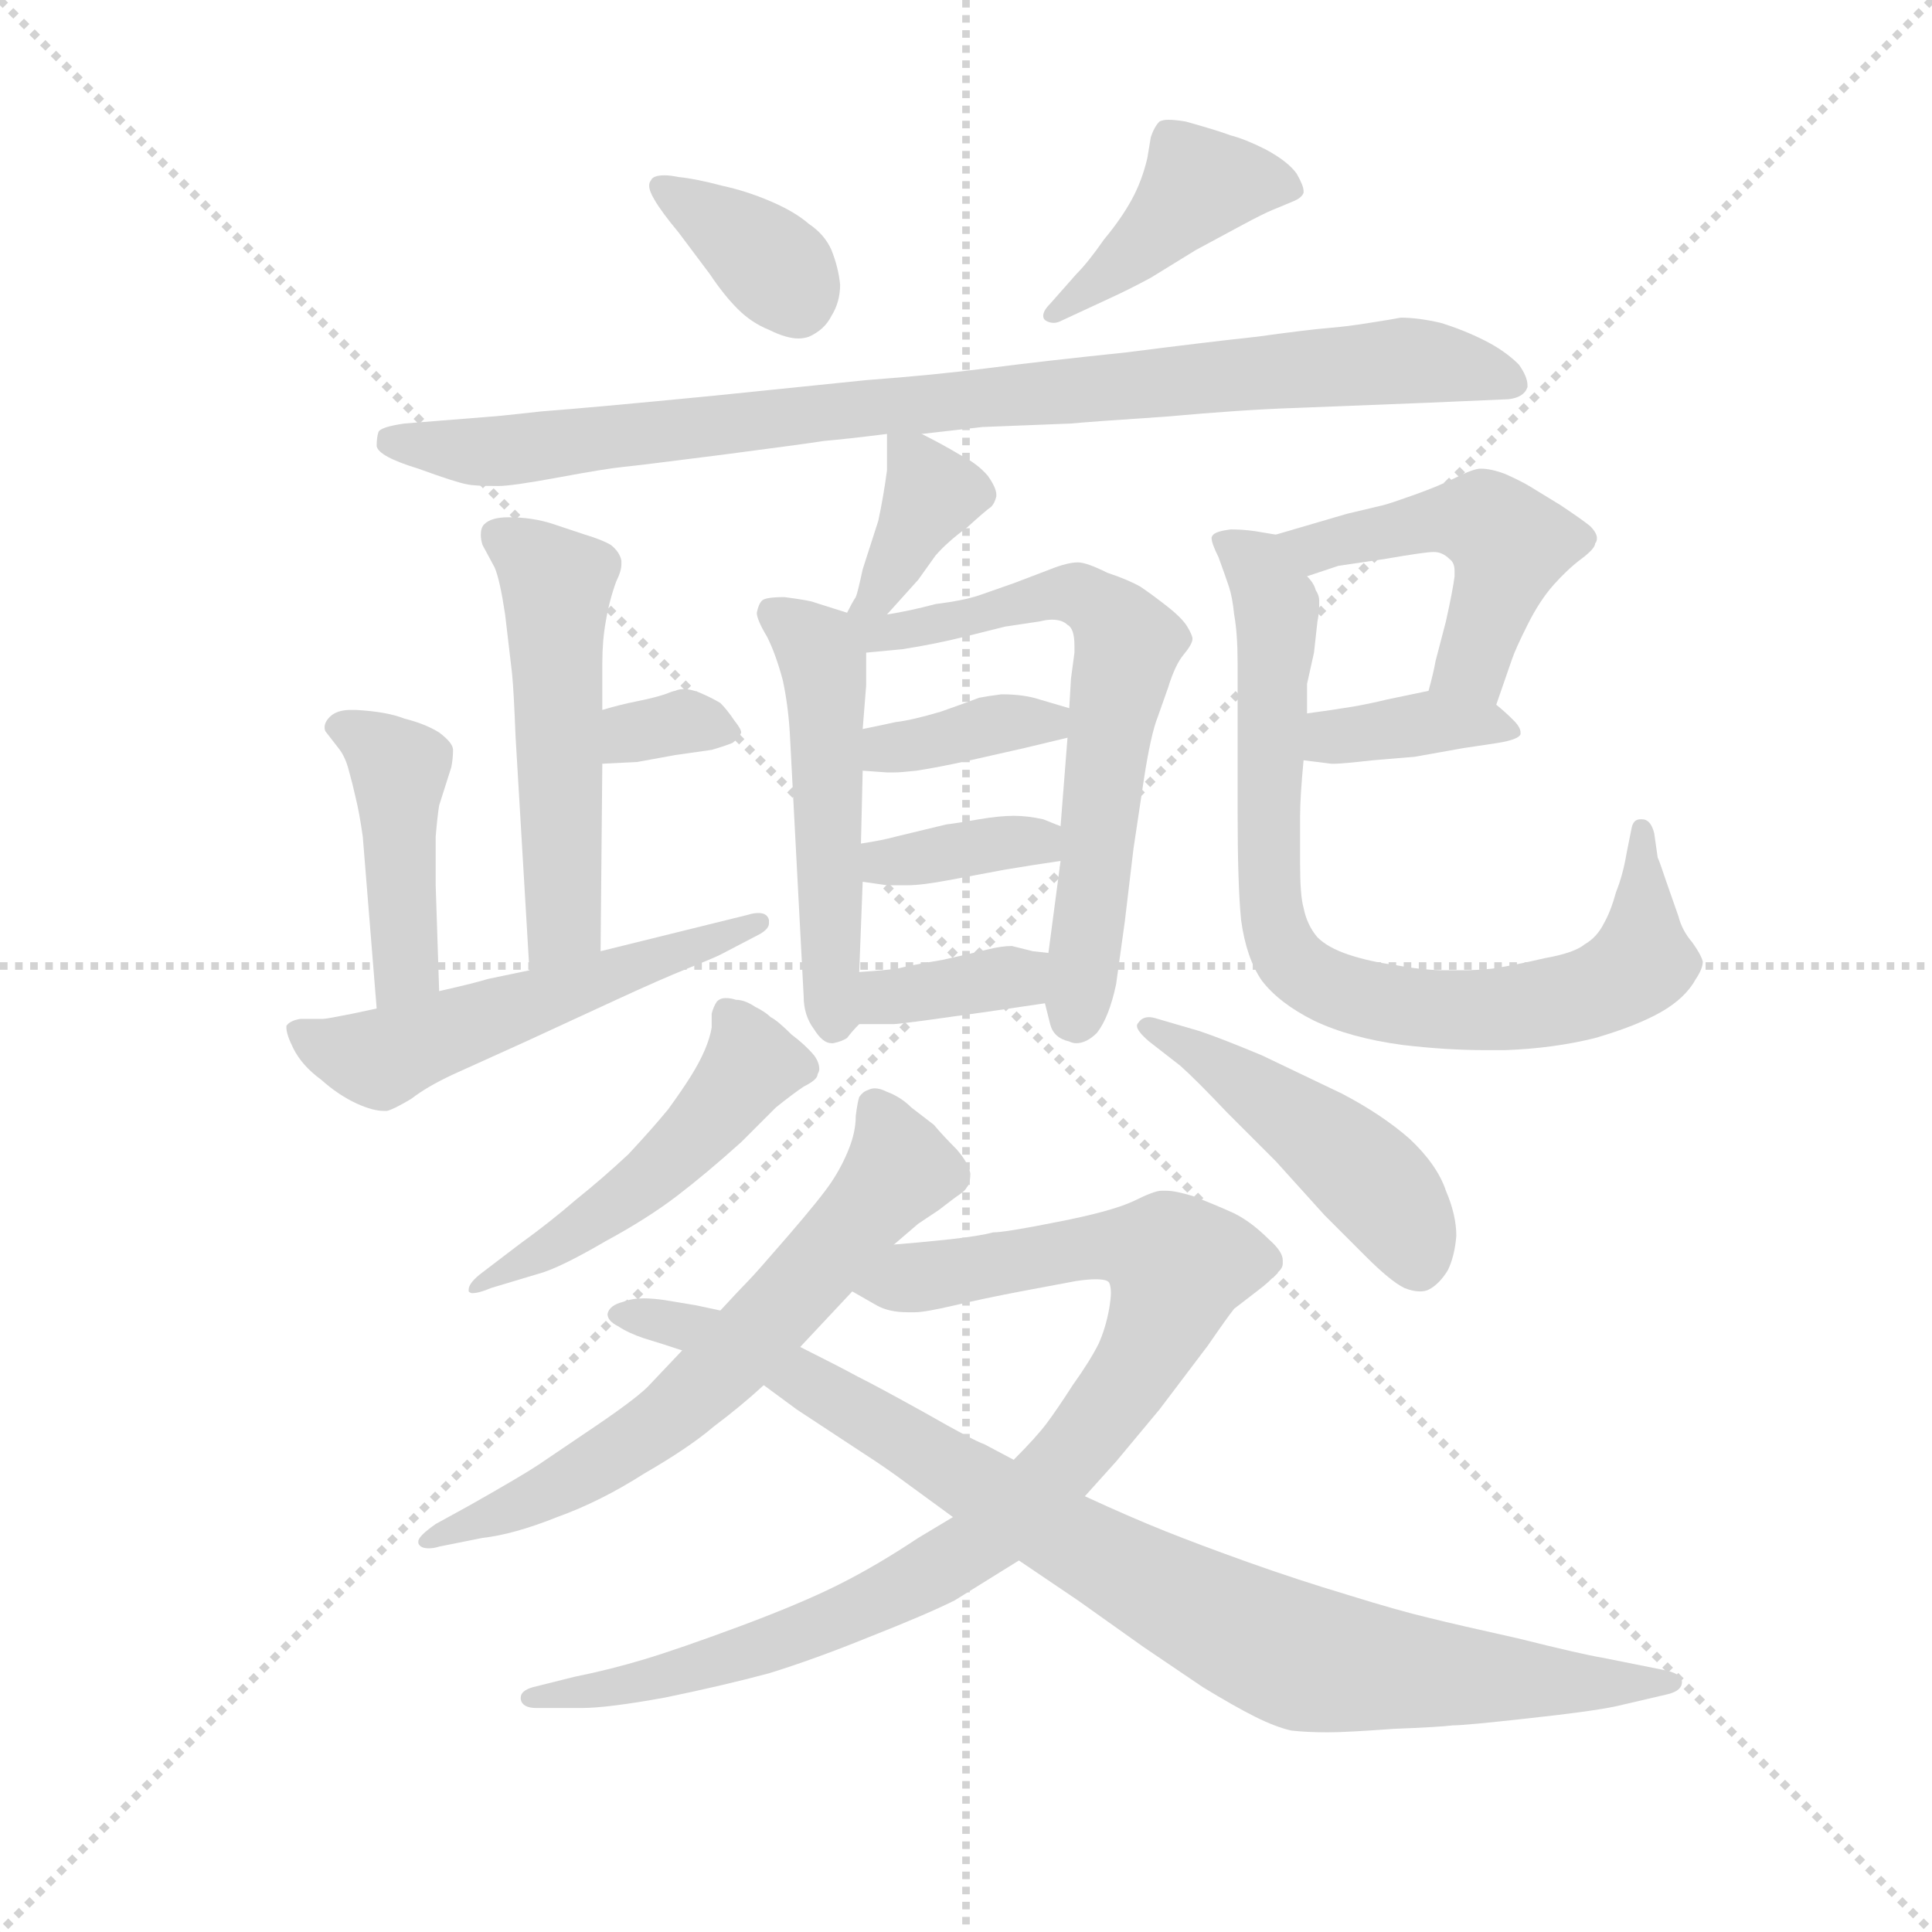 <svg version="1.1" viewBox="0 0 1024 1024" xmlns="http://www.w3.org/2000/svg">
  <g stroke="lightgray" stroke-dasharray="1,1" stroke-width="1" transform="scale(4, 4)">
    <line x1="0" y1="0" x2="256" y2="256"></line>
    <line x1="256" y1="0" x2="0" y2="256"></line>
    <line x1="128" y1="0" x2="128" y2="256"></line>
    <line x1="0" y1="128" x2="256" y2="128"></line>
  </g>
  <g transform="scale(0.92, -0.92) translate(60, -830)">
    <style type="text/css">
      
        @keyframes keyframes0 {
          from {
            stroke: blue;
            stroke-dashoffset: 361;
            stroke-width: 128;
          }
          54% {
            animation-timing-function: step-end;
            stroke: blue;
            stroke-dashoffset: 0;
            stroke-width: 128;
          }
          to {
            stroke: black;
            stroke-width: 1024;
          }
        }
        #make-me-a-hanzi-animation-0 {
          animation: keyframes0 0.544s both;
          animation-delay: 0s;
          animation-timing-function: linear;
        }
      
        @keyframes keyframes1 {
          from {
            stroke: blue;
            stroke-dashoffset: 426;
            stroke-width: 128;
          }
          58% {
            animation-timing-function: step-end;
            stroke: blue;
            stroke-dashoffset: 0;
            stroke-width: 128;
          }
          to {
            stroke: black;
            stroke-width: 1024;
          }
        }
        #make-me-a-hanzi-animation-1 {
          animation: keyframes1 0.597s both;
          animation-delay: 0.544s;
          animation-timing-function: linear;
        }
      
        @keyframes keyframes2 {
          from {
            stroke: blue;
            stroke-dashoffset: 907;
            stroke-width: 128;
          }
          75% {
            animation-timing-function: step-end;
            stroke: blue;
            stroke-dashoffset: 0;
            stroke-width: 128;
          }
          to {
            stroke: black;
            stroke-width: 1024;
          }
        }
        #make-me-a-hanzi-animation-2 {
          animation: keyframes2 0.988s both;
          animation-delay: 1.14s;
          animation-timing-function: linear;
        }
      
        @keyframes keyframes3 {
          from {
            stroke: blue;
            stroke-dashoffset: 372;
            stroke-width: 128;
          }
          55% {
            animation-timing-function: step-end;
            stroke: blue;
            stroke-dashoffset: 0;
            stroke-width: 128;
          }
          to {
            stroke: black;
            stroke-width: 1024;
          }
        }
        #make-me-a-hanzi-animation-3 {
          animation: keyframes3 0.553s both;
          animation-delay: 2.129s;
          animation-timing-function: linear;
        }
      
        @keyframes keyframes4 {
          from {
            stroke: blue;
            stroke-dashoffset: 504;
            stroke-width: 128;
          }
          62% {
            animation-timing-function: step-end;
            stroke: blue;
            stroke-dashoffset: 0;
            stroke-width: 128;
          }
          to {
            stroke: black;
            stroke-width: 1024;
          }
        }
        #make-me-a-hanzi-animation-4 {
          animation: keyframes4 0.66s both;
          animation-delay: 2.681s;
          animation-timing-function: linear;
        }
      
        @keyframes keyframes5 {
          from {
            stroke: blue;
            stroke-dashoffset: 647;
            stroke-width: 128;
          }
          68% {
            animation-timing-function: step-end;
            stroke: blue;
            stroke-dashoffset: 0;
            stroke-width: 128;
          }
          to {
            stroke: black;
            stroke-width: 1024;
          }
        }
        #make-me-a-hanzi-animation-5 {
          animation: keyframes5 0.777s both;
          animation-delay: 3.341s;
          animation-timing-function: linear;
        }
      
        @keyframes keyframes6 {
          from {
            stroke: blue;
            stroke-dashoffset: 367;
            stroke-width: 128;
          }
          54% {
            animation-timing-function: step-end;
            stroke: blue;
            stroke-dashoffset: 0;
            stroke-width: 128;
          }
          to {
            stroke: black;
            stroke-width: 1024;
          }
        }
        #make-me-a-hanzi-animation-6 {
          animation: keyframes6 0.549s both;
          animation-delay: 4.118s;
          animation-timing-function: linear;
        }
      
        @keyframes keyframes7 {
          from {
            stroke: blue;
            stroke-dashoffset: 362;
            stroke-width: 128;
          }
          54% {
            animation-timing-function: step-end;
            stroke: blue;
            stroke-dashoffset: 0;
            stroke-width: 128;
          }
          to {
            stroke: black;
            stroke-width: 1024;
          }
        }
        #make-me-a-hanzi-animation-7 {
          animation: keyframes7 0.545s both;
          animation-delay: 4.667s;
          animation-timing-function: linear;
        }
      
        @keyframes keyframes8 {
          from {
            stroke: blue;
            stroke-dashoffset: 359;
            stroke-width: 128;
          }
          54% {
            animation-timing-function: step-end;
            stroke: blue;
            stroke-dashoffset: 0;
            stroke-width: 128;
          }
          to {
            stroke: black;
            stroke-width: 1024;
          }
        }
        #make-me-a-hanzi-animation-8 {
          animation: keyframes8 0.542s both;
          animation-delay: 5.211s;
          animation-timing-function: linear;
        }
      
        @keyframes keyframes9 {
          from {
            stroke: blue;
            stroke-dashoffset: 518;
            stroke-width: 128;
          }
          63% {
            animation-timing-function: step-end;
            stroke: blue;
            stroke-dashoffset: 0;
            stroke-width: 128;
          }
          to {
            stroke: black;
            stroke-width: 1024;
          }
        }
        #make-me-a-hanzi-animation-9 {
          animation: keyframes9 0.672s both;
          animation-delay: 5.753s;
          animation-timing-function: linear;
        }
      
        @keyframes keyframes10 {
          from {
            stroke: blue;
            stroke-dashoffset: 328;
            stroke-width: 128;
          }
          52% {
            animation-timing-function: step-end;
            stroke: blue;
            stroke-dashoffset: 0;
            stroke-width: 128;
          }
          to {
            stroke: black;
            stroke-width: 1024;
          }
        }
        #make-me-a-hanzi-animation-10 {
          animation: keyframes10 0.517s both;
          animation-delay: 6.425s;
          animation-timing-function: linear;
        }
      
        @keyframes keyframes11 {
          from {
            stroke: blue;
            stroke-dashoffset: 435;
            stroke-width: 128;
          }
          59% {
            animation-timing-function: step-end;
            stroke: blue;
            stroke-dashoffset: 0;
            stroke-width: 128;
          }
          to {
            stroke: black;
            stroke-width: 1024;
          }
        }
        #make-me-a-hanzi-animation-11 {
          animation: keyframes11 0.604s both;
          animation-delay: 6.942s;
          animation-timing-function: linear;
        }
      
        @keyframes keyframes12 {
          from {
            stroke: blue;
            stroke-dashoffset: 542;
            stroke-width: 128;
          }
          64% {
            animation-timing-function: step-end;
            stroke: blue;
            stroke-dashoffset: 0;
            stroke-width: 128;
          }
          to {
            stroke: black;
            stroke-width: 1024;
          }
        }
        #make-me-a-hanzi-animation-12 {
          animation: keyframes12 0.691s both;
          animation-delay: 7.546s;
          animation-timing-function: linear;
        }
      
        @keyframes keyframes13 {
          from {
            stroke: blue;
            stroke-dashoffset: 483;
            stroke-width: 128;
          }
          61% {
            animation-timing-function: step-end;
            stroke: blue;
            stroke-dashoffset: 0;
            stroke-width: 128;
          }
          to {
            stroke: black;
            stroke-width: 1024;
          }
        }
        #make-me-a-hanzi-animation-13 {
          animation: keyframes13 0.643s both;
          animation-delay: 8.237s;
          animation-timing-function: linear;
        }
      
        @keyframes keyframes14 {
          from {
            stroke: blue;
            stroke-dashoffset: 371;
            stroke-width: 128;
          }
          55% {
            animation-timing-function: step-end;
            stroke: blue;
            stroke-dashoffset: 0;
            stroke-width: 128;
          }
          to {
            stroke: black;
            stroke-width: 1024;
          }
        }
        #make-me-a-hanzi-animation-14 {
          animation: keyframes14 0.552s both;
          animation-delay: 8.88s;
          animation-timing-function: linear;
        }
      
        @keyframes keyframes15 {
          from {
            stroke: blue;
            stroke-dashoffset: 800;
            stroke-width: 128;
          }
          72% {
            animation-timing-function: step-end;
            stroke: blue;
            stroke-dashoffset: 0;
            stroke-width: 128;
          }
          to {
            stroke: black;
            stroke-width: 1024;
          }
        }
        #make-me-a-hanzi-animation-15 {
          animation: keyframes15 0.901s both;
          animation-delay: 9.432s;
          animation-timing-function: linear;
        }
      
        @keyframes keyframes16 {
          from {
            stroke: blue;
            stroke-dashoffset: 498;
            stroke-width: 128;
          }
          62% {
            animation-timing-function: step-end;
            stroke: blue;
            stroke-dashoffset: 0;
            stroke-width: 128;
          }
          to {
            stroke: black;
            stroke-width: 1024;
          }
        }
        #make-me-a-hanzi-animation-16 {
          animation: keyframes16 0.655s both;
          animation-delay: 10.333s;
          animation-timing-function: linear;
        }
      
        @keyframes keyframes17 {
          from {
            stroke: blue;
            stroke-dashoffset: 466;
            stroke-width: 128;
          }
          60% {
            animation-timing-function: step-end;
            stroke: blue;
            stroke-dashoffset: 0;
            stroke-width: 128;
          }
          to {
            stroke: black;
            stroke-width: 1024;
          }
        }
        #make-me-a-hanzi-animation-17 {
          animation: keyframes17 0.629s both;
          animation-delay: 10.988s;
          animation-timing-function: linear;
        }
      
        @keyframes keyframes18 {
          from {
            stroke: blue;
            stroke-dashoffset: 647;
            stroke-width: 128;
          }
          68% {
            animation-timing-function: step-end;
            stroke: blue;
            stroke-dashoffset: 0;
            stroke-width: 128;
          }
          to {
            stroke: black;
            stroke-width: 1024;
          }
        }
        #make-me-a-hanzi-animation-18 {
          animation: keyframes18 0.777s both;
          animation-delay: 11.618s;
          animation-timing-function: linear;
        }
      
        @keyframes keyframes19 {
          from {
            stroke: blue;
            stroke-dashoffset: 917;
            stroke-width: 128;
          }
          75% {
            animation-timing-function: step-end;
            stroke: blue;
            stroke-dashoffset: 0;
            stroke-width: 128;
          }
          to {
            stroke: black;
            stroke-width: 1024;
          }
        }
        #make-me-a-hanzi-animation-19 {
          animation: keyframes19 0.996s both;
          animation-delay: 12.394s;
          animation-timing-function: linear;
        }
      
        @keyframes keyframes20 {
          from {
            stroke: blue;
            stroke-dashoffset: 911;
            stroke-width: 128;
          }
          75% {
            animation-timing-function: step-end;
            stroke: blue;
            stroke-dashoffset: 0;
            stroke-width: 128;
          }
          to {
            stroke: black;
            stroke-width: 1024;
          }
        }
        #make-me-a-hanzi-animation-20 {
          animation: keyframes20 0.991s both;
          animation-delay: 13.39s;
          animation-timing-function: linear;
        }
      
    </style>
    
      <path d="M 331 728 Q 326 729 323 729 Q 316 729 315 726 Q 314 725 314 723 Q 314 720 317 715 Q 321 708 331 696 L 349 672 Q 357 660 365 652 Q 373 644 383 640 Q 393 635 400 635 Q 403 635 406 636 Q 415 640 419 648 Q 424 656 424 666 Q 423 676 419 686 Q 415 695 406 701 Q 398 708 384 714 Q 370 720 356 723 Q 341 727 331 728 Z" fill="lightgray"></path>
    
      <path d="M 545 655 Q 541 651 541 648 Q 541 646 543 645 Q 545 644 547 644 Q 549 644 551 645 L 579 658 Q 590 663 603 670 L 629 686 L 655 700 Q 668 707 673 709 L 685 714 Q 690 716 691 719 L 691 720 Q 691 723 687 730 Q 682 737 669 744 Q 657 750 649 752 Q 641 755 623 760 Q 617 761 613 761 Q 610 761 608 760 Q 605 757 603 751 L 601 739 Q 598 726 592 715 Q 586 704 576 692 Q 567 679 560 672 L 545 655 Z" fill="lightgray"></path>
    
      <path d="M 471 580 L 506 584 L 557 586 Q 567 587 612 590 Q 656 594 687 595 L 763 598 L 809 600 Q 818 601 820 607 L 820 608 Q 820 613 815 620 Q 807 628 795 634 Q 783 640 770 644 Q 757 647 747 647 Q 742 646 729 644 Q 717 642 705 641 Q 693 640 664 636 Q 636 633 589 627 Q 541 622 510 618 Q 479 614 439 611 L 351 602 Q 279 595 252 593 Q 225 590 223 590 L 173 586 Q 159 584 158 581 Q 157 578 157 573 Q 158 567 181 560 Q 203 552 209 551 Q 213 550 227 550 Q 235 550 262 555 Q 289 560 299 561 Q 309 562 356 568 Q 402 574 415 576 Q 427 577 451 580 L 471 580 Z" fill="lightgray"></path>
    
      <path d="M 451 476 L 469 496 L 479 510 Q 486 518 497 526 Q 508 536 511 538 Q 513 540 514 544 L 514 545 Q 514 549 509 556 Q 503 563 493 568 Q 483 574 471 580 C 451 590 451 590 451 580 L 451 559 Q 449 544 446 530 L 437 502 Q 434 488 433 486 Q 431 483 428 477 C 414 450 431 454 451 476 Z" fill="lightgray"></path>
    
      <path d="M 428 477 L 409 483 Q 407 484 392 486 Q 381 486 379 484 Q 377 482 376 477 Q 376 473 382 463 Q 387 453 391 438 Q 394 424 395 408 L 403 256 Q 403 245 409 237 Q 414 229 419 229 L 420 229 Q 425 230 428 232 Q 431 236 435 240 C 436 241 434 240 435 270 L 437 322 L 436 344 L 437 386 L 437 410 L 439 435 L 439 454 C 439 474 439 474 428 477 Z" fill="lightgray"></path>
    
      <path d="M 542 252 L 545 240 Q 547 232 556 230 Q 558 229 560 229 Q 566 229 572 235 Q 579 244 583 263 L 588 299 L 593 341 L 599 381 Q 603 407 607 417 L 613 434 Q 617 447 622 453 Q 627 459 627 462 Q 627 464 624 469 Q 621 474 612 481 Q 603 488 597 492 Q 590 496 578 500 Q 566 506 561 506 Q 555 506 545 502 L 524 494 L 504 487 Q 495 484 479 482 Q 464 478 451 476 C 419 470 403 451 439 454 L 460 456 Q 479 459 495 463 L 519 469 L 539 472 Q 543 473 546 473 Q 552 473 555 470 Q 559 468 559 458 L 559 454 L 557 439 L 556 422 L 555 405 L 551 354 L 551 334 L 544 281 L 542 252 Z" fill="lightgray"></path>
    
      <path d="M 437 386 L 451 385 L 455 385 Q 459 385 468 386 Q 481 388 499 392 L 530 399 L 555 405 C 584 412 585 414 556 422 L 539 427 Q 530 430 517 430 Q 509 429 504 428 Q 499 426 482 420 Q 465 415 456 414 Q 447 412 437 410 C 408 404 407 388 437 386 Z" fill="lightgray"></path>
    
      <path d="M 437 322 L 451 320 L 463 320 Q 471 320 487 323 L 519 329 Q 537 332 551 334 C 581 338 579 343 551 354 L 541 358 Q 532 360 524 360 Q 516 360 504 358 Q 493 356 485 355 L 456 348 Q 449 346 436 344 C 406 339 407 326 437 322 Z" fill="lightgray"></path>
    
      <path d="M 435 240 L 455 240 Q 457 240 472 242 L 508 247 L 542 252 C 572 256 574 278 544 281 L 535 282 L 523 285 Q 517 285 509 283 Q 501 281 483 277 Q 465 274 457 272 Q 450 271 435 270 C 405 268 405 240 435 240 Z" fill="lightgray"></path>
    
      <path d="M 286 282 L 287 390 L 287 421 L 287 448 Q 287 461 289 472 Q 291 484 295 495 Q 298 501 298 505 L 298 507 Q 297 512 292 516 Q 287 519 277 522 L 259 528 Q 247 532 233 532 Q 223 532 219 528 Q 217 526 217 522 Q 217 519 218 516 L 225 503 Q 228 496 231 476 L 235 442 Q 236 432 237 406 L 245 271 C 247 241 286 252 286 282 Z" fill="lightgray"></path>
    
      <path d="M 287 390 L 307 391 L 329 395 L 350 398 Q 357 400 362 402 Q 366 405 367 408 Q 367 410 363 415 Q 359 421 355 425 Q 350 428 343 431 Q 338 433 334 433 Q 331 433 329 432 Q 328 432 323 430 Q 317 428 307 426 Q 297 424 287 421 C 258 413 257 389 287 390 Z" fill="lightgray"></path>
    
      <path d="M 193 259 L 191 320 L 191 348 Q 192 360 193 366 L 200 388 Q 201 393 201 398 Q 201 402 193 408 Q 185 413 173 416 Q 163 420 145 421 L 142 421 Q 134 421 130 417 Q 127 414 127 411 Q 127 409 128 408 L 135 399 Q 139 394 141 386 Q 143 379 145 370 Q 147 362 149 348 L 157 249 C 159 219 194 229 193 259 Z" fill="lightgray"></path>
    
      <path d="M 157 249 L 143 246 Q 128 243 126 243 L 113 243 Q 107 242 105 239 L 105 238 Q 105 234 109 226 Q 114 216 125 208 Q 135 199 146 194 Q 155 190 161 190 L 163 190 Q 167 191 177 197 Q 186 204 201 211 L 243 230 L 295 254 Q 321 266 336 272 Q 351 278 355 280 L 378 292 Q 383 295 383 298 L 383 300 Q 382 304 377 304 Q 374 304 371 303 L 286 282 L 245 271 L 221 266 Q 215 264 193 259 L 157 249 Z" fill="lightgray"></path>
    
      <path d="M 802 424 L 811 450 Q 813 456 820 470 Q 827 484 835 493 Q 843 502 851 508 Q 859 514 859 517 Q 860 518 860 520 Q 860 523 856 527 Q 851 531 839 539 L 821 550 Q 816 553 807 557 Q 799 560 793 560 Q 789 560 779 555 Q 769 550 755 545 Q 741 540 737 539 L 716 534 L 675 522 C 646 514 665 489 693 498 L 711 504 L 738 508 Q 761 512 766 512 Q 771 512 775 508 Q 778 506 778 501 L 778 498 Q 777 490 773 472 L 767 449 Q 766 443 763 432 C 755 403 792 396 802 424 Z" fill="lightgray"></path>
    
      <path d="M 691 392 L 707 390 L 709 390 Q 713 390 731 392 L 755 394 L 783 399 L 803 402 Q 815 404 816 407 L 816 408 Q 816 411 812 415 Q 807 420 802 424 C 787 437 787 437 763 432 L 739 427 Q 731 425 720 423 Q 708 421 693 419 C 663 415 661 396 691 392 Z" fill="lightgray"></path>
    
      <path d="M 675 522 L 663 524 Q 656 525 649 525 Q 641 524 639 522 Q 638 521 638 520 Q 638 517 642 509 Q 646 498 648 492 Q 650 486 651 476 Q 653 465 653 448 L 653 363 Q 653 320 655 300 Q 658 278 667 265 Q 677 252 697 242 Q 718 232 748 228 Q 773 225 796 225 L 807 225 Q 835 226 859 232 Q 883 239 897 247 Q 911 255 917 266 Q 921 272 921 276 Q 920 280 915 287 Q 909 294 907 302 L 900 322 Q 896 334 895 336 L 893 350 Q 891 358 886 358 L 885 358 Q 881 358 880 353 L 877 338 Q 875 326 871 316 Q 868 305 864 298 Q 860 290 853 286 Q 847 281 830 278 Q 813 274 800 272 Q 791 271 782 271 L 773 271 Q 760 271 744 274 Q 729 276 717 280 Q 705 284 699 290 Q 693 297 691 307 Q 689 314 689 332 L 689 360 Q 689 371 691 392 L 693 419 L 693 436 L 697 454 L 699 472 Q 700 477 700 481 L 700 484 Q 700 487 698 490 Q 697 494 693 498 C 683 521 683 521 675 522 Z" fill="lightgray"></path>
    
      <path d="M 218 97 Q 210 91 210 87 L 210 86 Q 211 85 212 85 Q 216 85 223 88 L 253 97 Q 265 101 289 115 Q 313 128 330 141 Q 347 154 367 172 L 387 192 Q 397 200 403 204 Q 411 208 411 211 Q 412 213 412 214 Q 412 218 409 222 Q 404 228 396 234 Q 388 242 384 244 Q 381 247 375 250 Q 369 254 364 254 Q 361 255 358 255 Q 355 255 353 253 Q 351 250 350 246 L 350 238 Q 349 232 346 225 Q 343 218 338 210 Q 333 202 325 191 Q 316 180 302 165 Q 287 151 272 139 Q 257 126 239 113 L 218 97 Z" fill="lightgray"></path>
    
      <path d="M 607 243 Q 604 244 602 244 Q 598 244 596 241 Q 595 240 595 239 Q 595 236 602 230 L 620 216 Q 629 208 647 189 L 675 161 L 703 130 L 727 106 Q 741 92 749 88 Q 754 86 758 86 Q 761 86 763 87 Q 769 90 774 98 Q 778 106 779 118 Q 779 130 773 144 Q 768 159 752 174 Q 736 188 713 200 L 667 222 Q 643 232 631 236 L 607 243 Z" fill="lightgray"></path>
    
      <path d="M 333 52 L 315 33 Q 309 26 284 9 L 250 -14 Q 241 -20 211 -37 L 191 -48 Q 181 -55 181 -58 L 181 -59 Q 182 -62 187 -62 Q 190 -62 193 -61 L 218 -56 Q 236 -54 261 -44 Q 286 -35 311 -19 Q 337 -4 351 8 Q 367 20 380 32 L 401 54 L 431 86 L 455 113 L 469 125 L 481 133 Q 490 140 493 142 Q 496 144 497 146 Q 499 148 499 154 Q 498 160 491 168 Q 483 176 478 182 L 465 192 Q 459 198 451 201 Q 447 203 444 203 Q 442 203 440 202 Q 437 201 435 198 Q 434 195 433 187 Q 433 178 429 168 Q 425 158 419 149 Q 413 140 394 118 Q 375 96 371 92 Q 367 88 355 75 L 333 52 Z" fill="lightgray"></path>
    
      <path d="M 489 -44 L 469 -56 Q 445 -72 423 -83 Q 401 -94 366 -107 Q 331 -120 311 -126 Q 291 -132 271 -136 L 247 -142 Q 240 -144 240 -148 L 240 -149 Q 241 -154 249 -154 L 275 -154 Q 290 -154 323 -148 Q 357 -141 383 -134 Q 409 -126 441 -113 Q 474 -100 490 -92 L 527 -69 L 565 -32 L 583 -12 L 608 18 L 636 55 Q 647 71 651 76 L 664 86 Q 672 92 675 96 Q 679 99 679 102 L 679 104 Q 679 109 671 116 Q 661 126 651 131 Q 640 136 627 141 Q 617 144 612 144 L 609 144 Q 605 144 593 138 Q 580 132 549 126 Q 519 120 512 120 Q 505 118 487 116 Q 468 114 455 113 C 425 110 405 100 431 86 L 445 78 Q 452 74 463 74 L 467 74 Q 473 74 490 78 Q 507 82 528 86 L 560 92 Q 567 93 571 93 Q 578 93 579 91 Q 580 89 580 85 Q 580 82 579 76 Q 577 65 573 56 Q 568 46 558 32 Q 549 18 543 10 Q 537 2 524 -11 L 489 -44 Z" fill="lightgray"></path>
    
      <path d="M 380 32 L 399 18 L 437 -7 Q 451 -16 463 -25 L 489 -44 L 527 -69 L 561 -92 L 599 -119 L 633 -142 Q 651 -153 663 -159 Q 675 -165 684 -167 Q 693 -168 705 -168 Q 716 -168 743 -166 Q 769 -165 777 -164 Q 784 -164 820 -160 Q 857 -156 871 -153 L 901 -146 Q 909 -144 909 -139 Q 909 -134 898 -132 L 863 -125 Q 851 -123 815 -114 Q 779 -106 763 -102 Q 746 -98 717 -89 Q 687 -80 659 -70 Q 631 -60 611 -52 Q 591 -44 565 -32 L 524 -11 L 507 -2 Q 501 0 473 16 Q 446 31 434 37 Q 423 43 401 54 L 355 75 L 341 78 L 323 81 Q 316 82 311 82 Q 304 82 299 80 Q 291 78 290 73 Q 290 69 296 66 Q 302 62 311 59 Q 321 56 333 52 L 380 32 Z" fill="lightgray"></path>
    
    
      <clipPath id="make-me-a-hanzi-clip-0">
        <path d="M 331 728 Q 326 729 323 729 Q 316 729 315 726 Q 314 725 314 723 Q 314 720 317 715 Q 321 708 331 696 L 349 672 Q 357 660 365 652 Q 373 644 383 640 Q 393 635 400 635 Q 403 635 406 636 Q 415 640 419 648 Q 424 656 424 666 Q 423 676 419 686 Q 415 695 406 701 Q 398 708 384 714 Q 370 720 356 723 Q 341 727 331 728 Z"></path>
      </clipPath>
      <path clip-path="url(#make-me-a-hanzi-clip-0)" d="M 321 722 L 368 692 L 400 654" fill="none" id="make-me-a-hanzi-animation-0" stroke-dasharray="233 466" stroke-linecap="round"></path>
    
      <clipPath id="make-me-a-hanzi-clip-1">
        <path d="M 545 655 Q 541 651 541 648 Q 541 646 543 645 Q 545 644 547 644 Q 549 644 551 645 L 579 658 Q 590 663 603 670 L 629 686 L 655 700 Q 668 707 673 709 L 685 714 Q 690 716 691 719 L 691 720 Q 691 723 687 730 Q 682 737 669 744 Q 657 750 649 752 Q 641 755 623 760 Q 617 761 613 761 Q 610 761 608 760 Q 605 757 603 751 L 601 739 Q 598 726 592 715 Q 586 704 576 692 Q 567 679 560 672 L 545 655 Z"></path>
      </clipPath>
      <path clip-path="url(#make-me-a-hanzi-clip-1)" d="M 686 720 L 665 726 L 630 724 L 600 690 L 546 649" fill="none" id="make-me-a-hanzi-animation-1" stroke-dasharray="298 596" stroke-linecap="round"></path>
    
      <clipPath id="make-me-a-hanzi-clip-2">
        <path d="M 471 580 L 506 584 L 557 586 Q 567 587 612 590 Q 656 594 687 595 L 763 598 L 809 600 Q 818 601 820 607 L 820 608 Q 820 613 815 620 Q 807 628 795 634 Q 783 640 770 644 Q 757 647 747 647 Q 742 646 729 644 Q 717 642 705 641 Q 693 640 664 636 Q 636 633 589 627 Q 541 622 510 618 Q 479 614 439 611 L 351 602 Q 279 595 252 593 Q 225 590 223 590 L 173 586 Q 159 584 158 581 Q 157 578 157 573 Q 158 567 181 560 Q 203 552 209 551 Q 213 550 227 550 Q 235 550 262 555 Q 289 560 299 561 Q 309 562 356 568 Q 402 574 415 576 Q 427 577 451 580 L 471 580 Z"></path>
      </clipPath>
      <path clip-path="url(#make-me-a-hanzi-clip-2)" d="M 166 576 L 229 570 L 448 597 L 748 622 L 792 617 L 812 608" fill="none" id="make-me-a-hanzi-animation-2" stroke-dasharray="779 1558" stroke-linecap="round"></path>
    
      <clipPath id="make-me-a-hanzi-clip-3">
        <path d="M 451 476 L 469 496 L 479 510 Q 486 518 497 526 Q 508 536 511 538 Q 513 540 514 544 L 514 545 Q 514 549 509 556 Q 503 563 493 568 Q 483 574 471 580 C 451 590 451 590 451 580 L 451 559 Q 449 544 446 530 L 437 502 Q 434 488 433 486 Q 431 483 428 477 C 414 450 431 454 451 476 Z"></path>
      </clipPath>
      <path clip-path="url(#make-me-a-hanzi-clip-3)" d="M 456 575 L 469 562 L 476 542 L 447 488 L 434 480" fill="none" id="make-me-a-hanzi-animation-3" stroke-dasharray="244 488" stroke-linecap="round"></path>
    
      <clipPath id="make-me-a-hanzi-clip-4">
        <path d="M 428 477 L 409 483 Q 407 484 392 486 Q 381 486 379 484 Q 377 482 376 477 Q 376 473 382 463 Q 387 453 391 438 Q 394 424 395 408 L 403 256 Q 403 245 409 237 Q 414 229 419 229 L 420 229 Q 425 230 428 232 Q 431 236 435 240 C 436 241 434 240 435 270 L 437 322 L 436 344 L 437 386 L 437 410 L 439 435 L 439 454 C 439 474 439 474 428 477 Z"></path>
      </clipPath>
      <path clip-path="url(#make-me-a-hanzi-clip-4)" d="M 387 477 L 414 449 L 420 240" fill="none" id="make-me-a-hanzi-animation-4" stroke-dasharray="376 752" stroke-linecap="round"></path>
    
      <clipPath id="make-me-a-hanzi-clip-5">
        <path d="M 542 252 L 545 240 Q 547 232 556 230 Q 558 229 560 229 Q 566 229 572 235 Q 579 244 583 263 L 588 299 L 593 341 L 599 381 Q 603 407 607 417 L 613 434 Q 617 447 622 453 Q 627 459 627 462 Q 627 464 624 469 Q 621 474 612 481 Q 603 488 597 492 Q 590 496 578 500 Q 566 506 561 506 Q 555 506 545 502 L 524 494 L 504 487 Q 495 484 479 482 Q 464 478 451 476 C 419 470 403 451 439 454 L 460 456 Q 479 459 495 463 L 519 469 L 539 472 Q 543 473 546 473 Q 552 473 555 470 Q 559 468 559 458 L 559 454 L 557 439 L 556 422 L 555 405 L 551 354 L 551 334 L 544 281 L 542 252 Z"></path>
      </clipPath>
      <path clip-path="url(#make-me-a-hanzi-clip-5)" d="M 434 473 L 454 465 L 560 488 L 590 460 L 574 371 L 561 242" fill="none" id="make-me-a-hanzi-animation-5" stroke-dasharray="519 1038" stroke-linecap="round"></path>
    
      <clipPath id="make-me-a-hanzi-clip-6">
        <path d="M 437 386 L 451 385 L 455 385 Q 459 385 468 386 Q 481 388 499 392 L 530 399 L 555 405 C 584 412 585 414 556 422 L 539 427 Q 530 430 517 430 Q 509 429 504 428 Q 499 426 482 420 Q 465 415 456 414 Q 447 412 437 410 C 408 404 407 388 437 386 Z"></path>
      </clipPath>
      <path clip-path="url(#make-me-a-hanzi-clip-6)" d="M 444 392 L 451 399 L 550 418" fill="none" id="make-me-a-hanzi-animation-6" stroke-dasharray="239 478" stroke-linecap="round"></path>
    
      <clipPath id="make-me-a-hanzi-clip-7">
        <path d="M 437 322 L 451 320 L 463 320 Q 471 320 487 323 L 519 329 Q 537 332 551 334 C 581 338 579 343 551 354 L 541 358 Q 532 360 524 360 Q 516 360 504 358 Q 493 356 485 355 L 456 348 Q 449 346 436 344 C 406 339 407 326 437 322 Z"></path>
      </clipPath>
      <path clip-path="url(#make-me-a-hanzi-clip-7)" d="M 443 339 L 450 333 L 520 345 L 545 339" fill="none" id="make-me-a-hanzi-animation-7" stroke-dasharray="234 468" stroke-linecap="round"></path>
    
      <clipPath id="make-me-a-hanzi-clip-8">
        <path d="M 435 240 L 455 240 Q 457 240 472 242 L 508 247 L 542 252 C 572 256 574 278 544 281 L 535 282 L 523 285 Q 517 285 509 283 Q 501 281 483 277 Q 465 274 457 272 Q 450 271 435 270 C 405 268 405 240 435 240 Z"></path>
      </clipPath>
      <path clip-path="url(#make-me-a-hanzi-clip-8)" d="M 440 248 L 454 256 L 539 274" fill="none" id="make-me-a-hanzi-animation-8" stroke-dasharray="231 462" stroke-linecap="round"></path>
    
      <clipPath id="make-me-a-hanzi-clip-9">
        <path d="M 286 282 L 287 390 L 287 421 L 287 448 Q 287 461 289 472 Q 291 484 295 495 Q 298 501 298 505 L 298 507 Q 297 512 292 516 Q 287 519 277 522 L 259 528 Q 247 532 233 532 Q 223 532 219 528 Q 217 526 217 522 Q 217 519 218 516 L 225 503 Q 228 496 231 476 L 235 442 Q 236 432 237 406 L 245 271 C 247 241 286 252 286 282 Z"></path>
      </clipPath>
      <path clip-path="url(#make-me-a-hanzi-clip-9)" d="M 228 522 L 255 500 L 261 484 L 265 298 L 250 279" fill="none" id="make-me-a-hanzi-animation-9" stroke-dasharray="390 780" stroke-linecap="round"></path>
    
      <clipPath id="make-me-a-hanzi-clip-10">
        <path d="M 287 390 L 307 391 L 329 395 L 350 398 Q 357 400 362 402 Q 366 405 367 408 Q 367 410 363 415 Q 359 421 355 425 Q 350 428 343 431 Q 338 433 334 433 Q 331 433 329 432 Q 328 432 323 430 Q 317 428 307 426 Q 297 424 287 421 C 258 413 257 389 287 390 Z"></path>
      </clipPath>
      <path clip-path="url(#make-me-a-hanzi-clip-10)" d="M 292 398 L 304 408 L 324 412 L 360 409" fill="none" id="make-me-a-hanzi-animation-10" stroke-dasharray="200 400" stroke-linecap="round"></path>
    
      <clipPath id="make-me-a-hanzi-clip-11">
        <path d="M 193 259 L 191 320 L 191 348 Q 192 360 193 366 L 200 388 Q 201 393 201 398 Q 201 402 193 408 Q 185 413 173 416 Q 163 420 145 421 L 142 421 Q 134 421 130 417 Q 127 414 127 411 Q 127 409 128 408 L 135 399 Q 139 394 141 386 Q 143 379 145 370 Q 147 362 149 348 L 157 249 C 159 219 194 229 193 259 Z"></path>
      </clipPath>
      <path clip-path="url(#make-me-a-hanzi-clip-11)" d="M 134 412 L 170 388 L 174 281 L 161 256" fill="none" id="make-me-a-hanzi-animation-11" stroke-dasharray="307 614" stroke-linecap="round"></path>
    
      <clipPath id="make-me-a-hanzi-clip-12">
        <path d="M 157 249 L 143 246 Q 128 243 126 243 L 113 243 Q 107 242 105 239 L 105 238 Q 105 234 109 226 Q 114 216 125 208 Q 135 199 146 194 Q 155 190 161 190 L 163 190 Q 167 191 177 197 Q 186 204 201 211 L 243 230 L 295 254 Q 321 266 336 272 Q 351 278 355 280 L 378 292 Q 383 295 383 298 L 383 300 Q 382 304 377 304 Q 374 304 371 303 L 286 282 L 245 271 L 221 266 Q 215 264 193 259 L 157 249 Z"></path>
      </clipPath>
      <path clip-path="url(#make-me-a-hanzi-clip-12)" d="M 110 239 L 123 229 L 159 220 L 378 299" fill="none" id="make-me-a-hanzi-animation-12" stroke-dasharray="414 828" stroke-linecap="round"></path>
    
      <clipPath id="make-me-a-hanzi-clip-13">
        <path d="M 802 424 L 811 450 Q 813 456 820 470 Q 827 484 835 493 Q 843 502 851 508 Q 859 514 859 517 Q 860 518 860 520 Q 860 523 856 527 Q 851 531 839 539 L 821 550 Q 816 553 807 557 Q 799 560 793 560 Q 789 560 779 555 Q 769 550 755 545 Q 741 540 737 539 L 716 534 L 675 522 C 646 514 665 489 693 498 L 711 504 L 738 508 Q 761 512 766 512 Q 771 512 775 508 Q 778 506 778 501 L 778 498 Q 777 490 773 472 L 767 449 Q 766 443 763 432 C 755 403 792 396 802 424 Z"></path>
      </clipPath>
      <path clip-path="url(#make-me-a-hanzi-clip-13)" d="M 683 519 L 698 515 L 768 531 L 800 526 L 809 516 L 808 506 L 789 449 L 770 435" fill="none" id="make-me-a-hanzi-animation-13" stroke-dasharray="355 710" stroke-linecap="round"></path>
    
      <clipPath id="make-me-a-hanzi-clip-14">
        <path d="M 691 392 L 707 390 L 709 390 Q 713 390 731 392 L 755 394 L 783 399 L 803 402 Q 815 404 816 407 L 816 408 Q 816 411 812 415 Q 807 420 802 424 C 787 437 787 437 763 432 L 739 427 Q 731 425 720 423 Q 708 421 693 419 C 663 415 661 396 691 392 Z"></path>
      </clipPath>
      <path clip-path="url(#make-me-a-hanzi-clip-14)" d="M 696 398 L 716 407 L 766 414 L 808 408" fill="none" id="make-me-a-hanzi-animation-14" stroke-dasharray="243 486" stroke-linecap="round"></path>
    
      <clipPath id="make-me-a-hanzi-clip-15">
        <path d="M 675 522 L 663 524 Q 656 525 649 525 Q 641 524 639 522 Q 638 521 638 520 Q 638 517 642 509 Q 646 498 648 492 Q 650 486 651 476 Q 653 465 653 448 L 653 363 Q 653 320 655 300 Q 658 278 667 265 Q 677 252 697 242 Q 718 232 748 228 Q 773 225 796 225 L 807 225 Q 835 226 859 232 Q 883 239 897 247 Q 911 255 917 266 Q 921 272 921 276 Q 920 280 915 287 Q 909 294 907 302 L 900 322 Q 896 334 895 336 L 893 350 Q 891 358 886 358 L 885 358 Q 881 358 880 353 L 877 338 Q 875 326 871 316 Q 868 305 864 298 Q 860 290 853 286 Q 847 281 830 278 Q 813 274 800 272 Q 791 271 782 271 L 773 271 Q 760 271 744 274 Q 729 276 717 280 Q 705 284 699 290 Q 693 297 691 307 Q 689 314 689 332 L 689 360 Q 689 371 691 392 L 693 419 L 693 436 L 697 454 L 699 472 Q 700 477 700 481 L 700 484 Q 700 487 698 490 Q 697 494 693 498 C 683 521 683 521 675 522 Z"></path>
      </clipPath>
      <path clip-path="url(#make-me-a-hanzi-clip-15)" d="M 646 517 L 665 502 L 675 479 L 671 319 L 678 287 L 692 269 L 721 256 L 768 248 L 812 249 L 861 260 L 886 278 L 886 353" fill="none" id="make-me-a-hanzi-animation-15" stroke-dasharray="672 1344" stroke-linecap="round"></path>
    
      <clipPath id="make-me-a-hanzi-clip-16">
        <path d="M 218 97 Q 210 91 210 87 L 210 86 Q 211 85 212 85 Q 216 85 223 88 L 253 97 Q 265 101 289 115 Q 313 128 330 141 Q 347 154 367 172 L 387 192 Q 397 200 403 204 Q 411 208 411 211 Q 412 213 412 214 Q 412 218 409 222 Q 404 228 396 234 Q 388 242 384 244 Q 381 247 375 250 Q 369 254 364 254 Q 361 255 358 255 Q 355 255 353 253 Q 351 250 350 246 L 350 238 Q 349 232 346 225 Q 343 218 338 210 Q 333 202 325 191 Q 316 180 302 165 Q 287 151 272 139 Q 257 126 239 113 L 218 97 Z"></path>
      </clipPath>
      <path clip-path="url(#make-me-a-hanzi-clip-16)" d="M 359 247 L 373 217 L 347 183 L 275 122 L 212 87" fill="none" id="make-me-a-hanzi-animation-16" stroke-dasharray="370 740" stroke-linecap="round"></path>
    
      <clipPath id="make-me-a-hanzi-clip-17">
        <path d="M 607 243 Q 604 244 602 244 Q 598 244 596 241 Q 595 240 595 239 Q 595 236 602 230 L 620 216 Q 629 208 647 189 L 675 161 L 703 130 L 727 106 Q 741 92 749 88 Q 754 86 758 86 Q 761 86 763 87 Q 769 90 774 98 Q 778 106 779 118 Q 779 130 773 144 Q 768 159 752 174 Q 736 188 713 200 L 667 222 Q 643 232 631 236 L 607 243 Z"></path>
      </clipPath>
      <path clip-path="url(#make-me-a-hanzi-clip-17)" d="M 602 237 L 717 162 L 748 128 L 757 103" fill="none" id="make-me-a-hanzi-animation-17" stroke-dasharray="338 676" stroke-linecap="round"></path>
    
      <clipPath id="make-me-a-hanzi-clip-18">
        <path d="M 333 52 L 315 33 Q 309 26 284 9 L 250 -14 Q 241 -20 211 -37 L 191 -48 Q 181 -55 181 -58 L 181 -59 Q 182 -62 187 -62 Q 190 -62 193 -61 L 218 -56 Q 236 -54 261 -44 Q 286 -35 311 -19 Q 337 -4 351 8 Q 367 20 380 32 L 401 54 L 431 86 L 455 113 L 469 125 L 481 133 Q 490 140 493 142 Q 496 144 497 146 Q 499 148 499 154 Q 498 160 491 168 Q 483 176 478 182 L 465 192 Q 459 198 451 201 Q 447 203 444 203 Q 442 203 440 202 Q 437 201 435 198 Q 434 195 433 187 Q 433 178 429 168 Q 425 158 419 149 Q 413 140 394 118 Q 375 96 371 92 Q 367 88 355 75 L 333 52 Z"></path>
      </clipPath>
      <path clip-path="url(#make-me-a-hanzi-clip-18)" d="M 445 192 L 458 155 L 360 45 L 273 -21 L 185 -58" fill="none" id="make-me-a-hanzi-animation-18" stroke-dasharray="519 1038" stroke-linecap="round"></path>
    
      <clipPath id="make-me-a-hanzi-clip-19">
        <path d="M 489 -44 L 469 -56 Q 445 -72 423 -83 Q 401 -94 366 -107 Q 331 -120 311 -126 Q 291 -132 271 -136 L 247 -142 Q 240 -144 240 -148 L 240 -149 Q 241 -154 249 -154 L 275 -154 Q 290 -154 323 -148 Q 357 -141 383 -134 Q 409 -126 441 -113 Q 474 -100 490 -92 L 527 -69 L 565 -32 L 583 -12 L 608 18 L 636 55 Q 647 71 651 76 L 664 86 Q 672 92 675 96 Q 679 99 679 102 L 679 104 Q 679 109 671 116 Q 661 126 651 131 Q 640 136 627 141 Q 617 144 612 144 L 609 144 Q 605 144 593 138 Q 580 132 549 126 Q 519 120 512 120 Q 505 118 487 116 Q 468 114 455 113 C 425 110 405 100 431 86 L 445 78 Q 452 74 463 74 L 467 74 Q 473 74 490 78 Q 507 82 528 86 L 560 92 Q 567 93 571 93 Q 578 93 579 91 Q 580 89 580 85 Q 580 82 579 76 Q 577 65 573 56 Q 568 46 558 32 Q 549 18 543 10 Q 537 2 524 -11 L 489 -44 Z"></path>
      </clipPath>
      <path clip-path="url(#make-me-a-hanzi-clip-19)" d="M 437 89 L 580 113 L 619 101 L 600 51 L 570 7 L 495 -65 L 373 -122 L 300 -142 L 246 -148" fill="none" id="make-me-a-hanzi-animation-19" stroke-dasharray="789 1578" stroke-linecap="round"></path>
    
      <clipPath id="make-me-a-hanzi-clip-20">
        <path d="M 380 32 L 399 18 L 437 -7 Q 451 -16 463 -25 L 489 -44 L 527 -69 L 561 -92 L 599 -119 L 633 -142 Q 651 -153 663 -159 Q 675 -165 684 -167 Q 693 -168 705 -168 Q 716 -168 743 -166 Q 769 -165 777 -164 Q 784 -164 820 -160 Q 857 -156 871 -153 L 901 -146 Q 909 -144 909 -139 Q 909 -134 898 -132 L 863 -125 Q 851 -123 815 -114 Q 779 -106 763 -102 Q 746 -98 717 -89 Q 687 -80 659 -70 Q 631 -60 611 -52 Q 591 -44 565 -32 L 524 -11 L 507 -2 Q 501 0 473 16 Q 446 31 434 37 Q 423 43 401 54 L 355 75 L 341 78 L 323 81 Q 316 82 311 82 Q 304 82 299 80 Q 291 78 290 73 Q 290 69 296 66 Q 302 62 311 59 Q 321 56 333 52 L 380 32 Z"></path>
      </clipPath>
      <path clip-path="url(#make-me-a-hanzi-clip-20)" d="M 297 73 L 345 63 L 389 44 L 598 -81 L 692 -126 L 807 -138 L 902 -139" fill="none" id="make-me-a-hanzi-animation-20" stroke-dasharray="783 1566" stroke-linecap="round"></path>
    
  </g>
</svg>